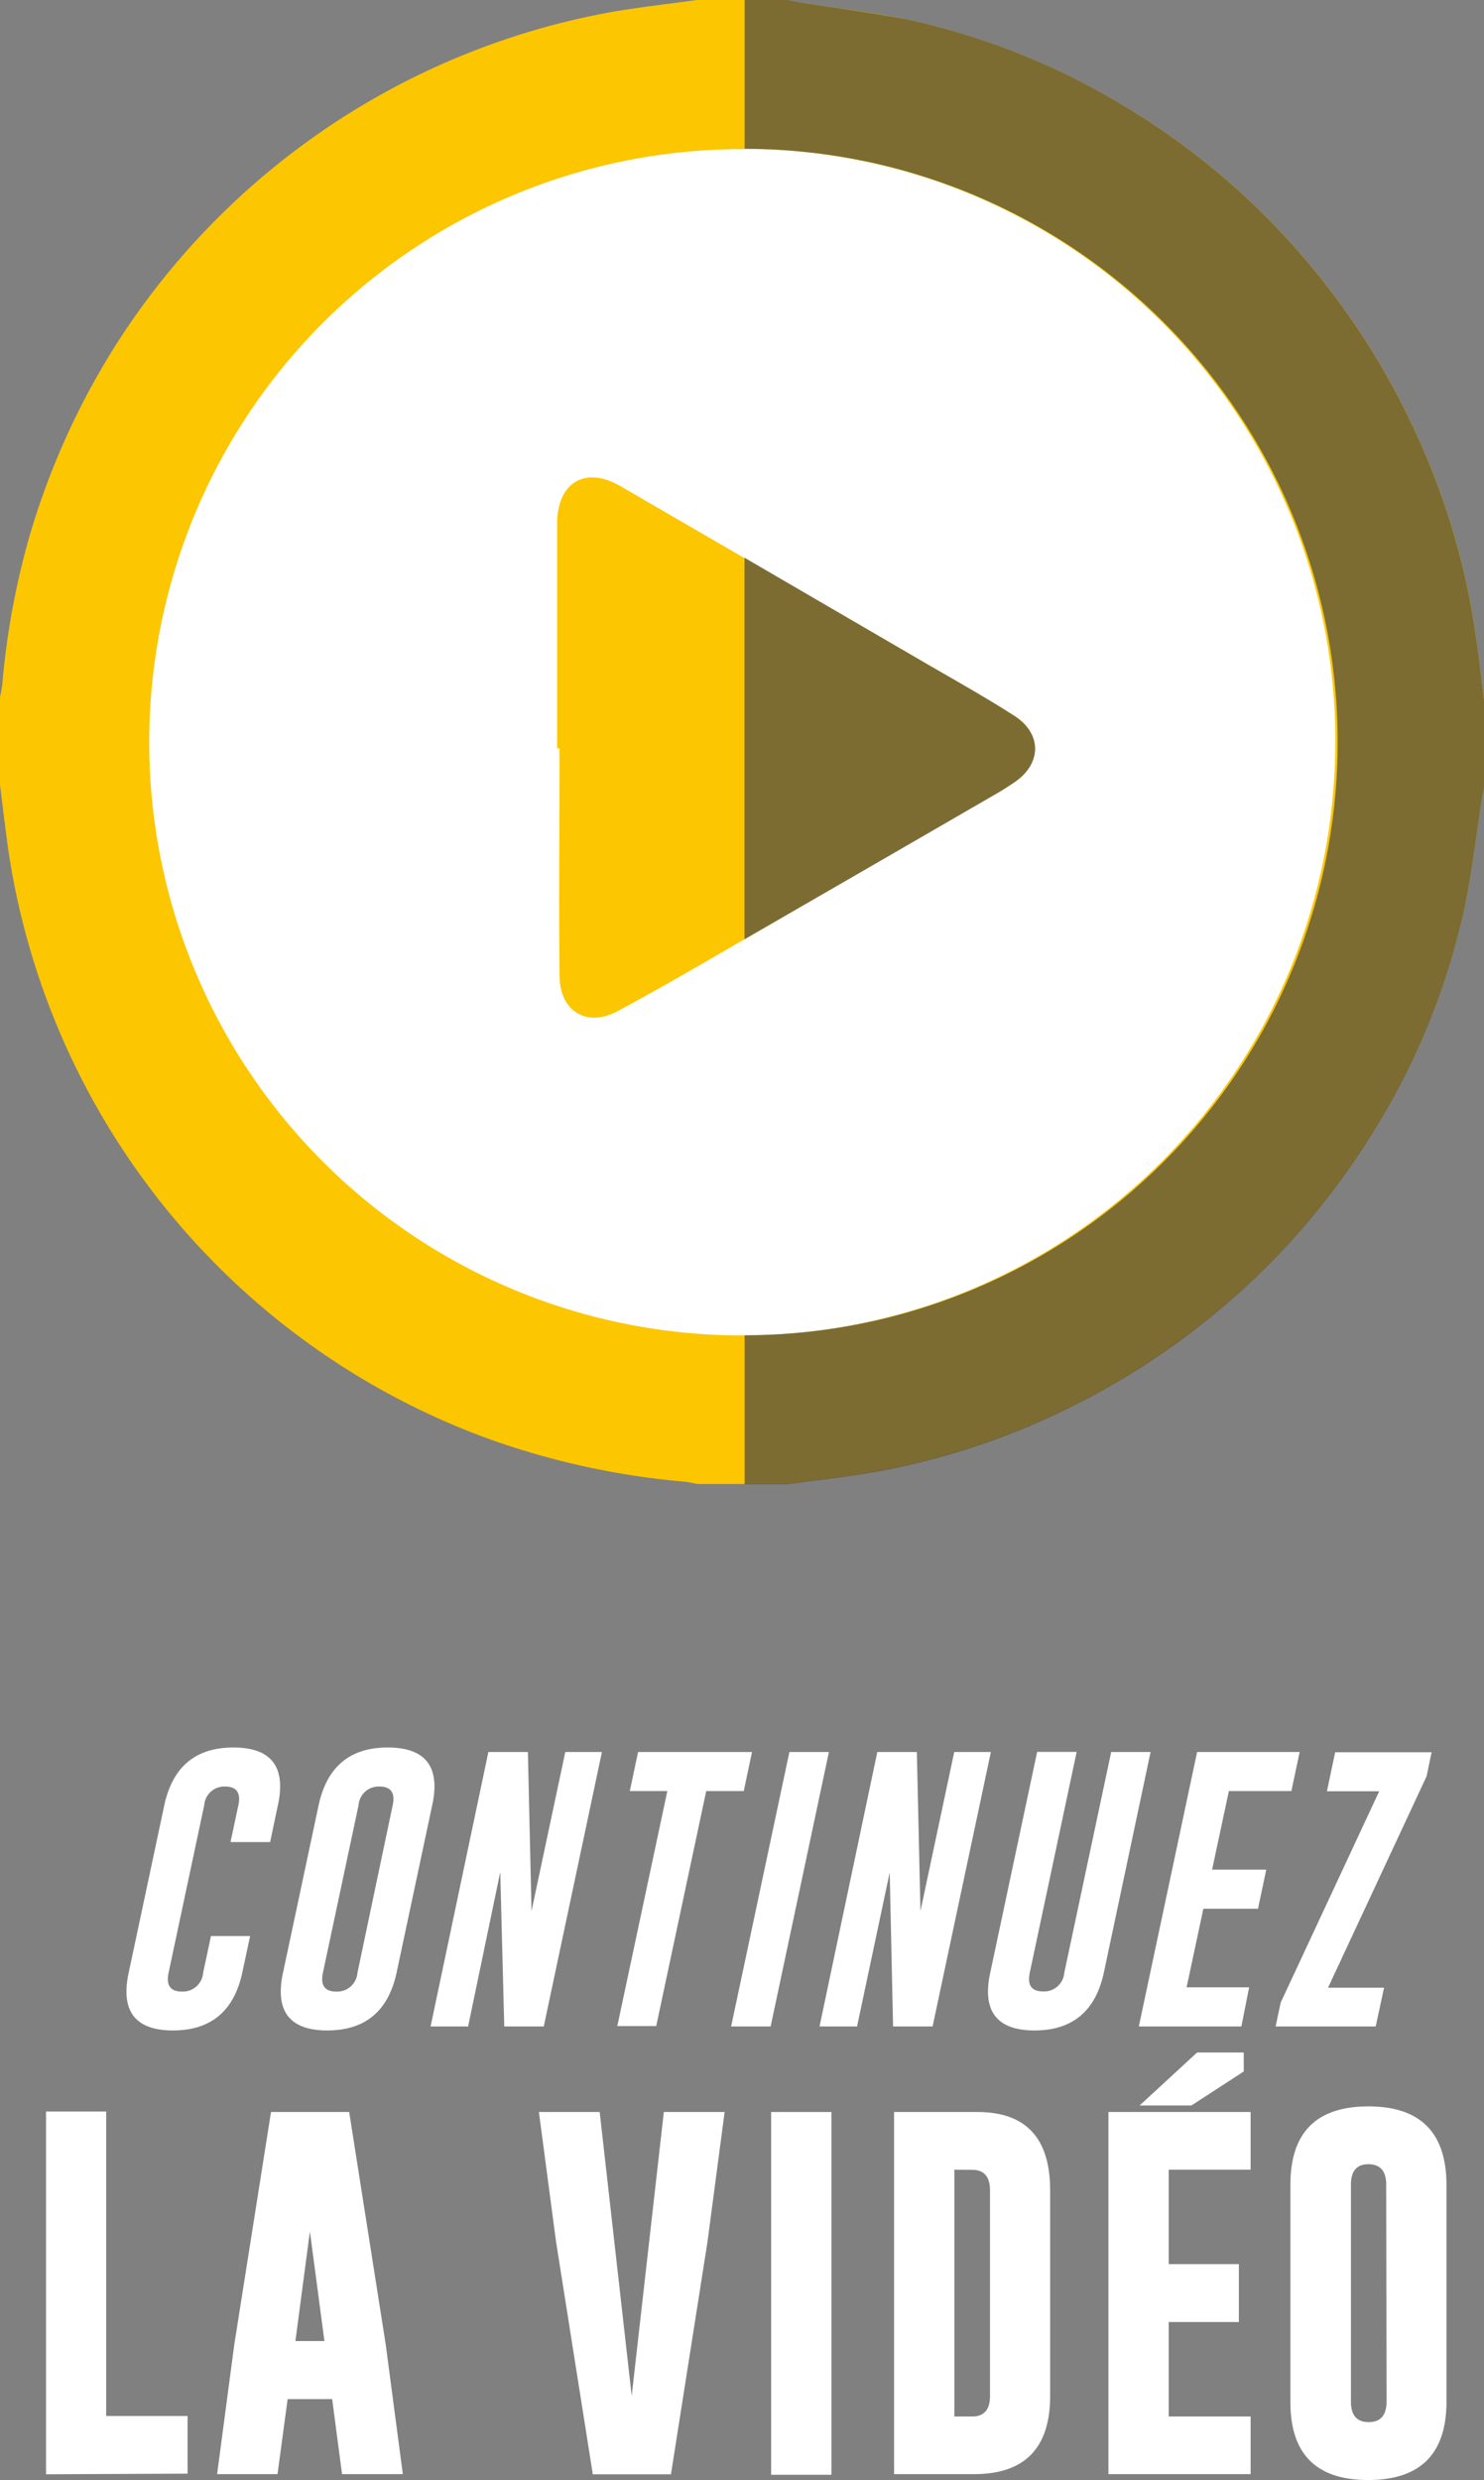 <svg xmlns="http://www.w3.org/2000/svg" viewBox="0 0 118.66 198.26"><rect x="0" y="0" width="118.66" height="198.26" fill="#808080" stroke="none"/><defs><style>.cls-1{isolation:isolate;}.cls-2{fill:#fff;}.cls-3{fill:#fcc600;}.cls-4{opacity:0.7;mix-blend-mode:soft-light;}.cls-5{fill:#464646;}</style></defs><title>bt_continuer</title><g class="cls-1"><g id="Calque_2" data-name="Calque 2"><g id="boutons"><circle class="cls-2" cx="59.33" cy="59.33" r="55.14"/><path class="cls-3" d="M118.66,55.92v7c-.06.34-.14.68-.19,1-.45,2.87-.77,5.76-1.37,8.59a56.21,56.21,0,0,1-7.21,17.81,58.6,58.6,0,0,1-12.35,14.34,59.29,59.29,0,0,1-12.18,7.92,57.79,57.79,0,0,1-16.25,5.21c-2,.33-4.11.57-6.17.84h-7.2c-.34-.06-.67-.15-1-.18A62.26,62.26,0,0,1,39,115,59.38,59.38,0,0,1,.64,67.79C.41,66.11.21,64.42,0,62.74q0-3.51,0-7c.07-.37.16-.74.19-1.11a62.49,62.49,0,0,1,2.1-11.53,60.26,60.26,0,0,1,7-15.57A59.5,59.5,0,0,1,49.18.91C51.35.55,53.54.3,55.73,0h7.2l1,.19c2.87.45,5.76.77,8.59,1.37A56.46,56.46,0,0,1,90.1,8.61a58.25,58.25,0,0,1,14.83,12.79,59.47,59.47,0,0,1,7.91,12.41A58.28,58.28,0,0,1,118,50.77C118.24,52.48,118.44,54.2,118.66,55.92Zm-59.2-44a47.42,47.42,0,1,0,47.22,50.36A47.32,47.32,0,0,0,59.46,11.9Z"/><path class="cls-3" d="M44.55,59.83q0-8.62,0-17.24c0-.35,0-.7,0-1,.14-3.1,2.31-4.29,5-2.76,1.21.69,2.4,1.4,3.6,2.09L74.35,53.21c2.26,1.32,4.54,2.61,6.74,4s2.21,3.82,0,5.32c-.44.3-.89.6-1.36.86Q70,69,60.25,74.67c-3.61,2.08-7.19,4.19-10.86,6.16-2.49,1.34-4.63,0-4.65-2.81-.06-6.06,0-12.13,0-18.19Z"/><g class="cls-4"><path class="cls-5" d="M112.84,33.82a59.47,59.47,0,0,0-7.91-12.41A58.25,58.25,0,0,0,90.1,8.61,56.46,56.46,0,0,0,72.54,1.56C69.7,1,66.81.64,63.94.19l-1-.19h-3.4V11.9a47.42,47.42,0,0,1,0,94.84v11.92h3.4c2.06-.28,4.12-.51,6.17-.84a57.79,57.79,0,0,0,16.25-5.21,59.29,59.29,0,0,0,12.18-7.92,58.6,58.6,0,0,0,12.35-14.34,56.21,56.21,0,0,0,7.21-17.81c.6-2.83.92-5.73,1.37-8.59.05-.34.13-.68.19-1v-7c-.22-1.72-.41-3.44-.66-5.15A58.28,58.28,0,0,0,112.84,33.82Z"/><path class="cls-5" d="M79.75,63.41c.46-.27.91-.56,1.36-.86,2.2-1.5,2.23-3.88,0-5.32s-4.48-2.7-6.74-4L59.53,44.58V75.09l.73-.42Q70,69.06,79.75,63.41Z"/></g><path class="cls-2" d="M19.37,157.71q-1,4.6-5.53,4.61-3.73,0-3.73-3.12a7.14,7.14,0,0,1,.18-1.5l2.85-13.4q1-4.6,5.52-4.6,3.74,0,3.74,3.12a7,7,0,0,1-.18,1.49l-.62,2.95H18.43l.63-2.95a2.43,2.43,0,0,0,.06-.49q0-1-1.12-1h0a1.61,1.61,0,0,0-1.67,1.49l-2.85,13.4a2.59,2.59,0,0,0-.06.5q0,1,1.12,1a1.62,1.62,0,0,0,1.7-1.49l.63-2.95H20Z"/><path class="cls-2" d="M31.71,157.71q-1,4.6-5.53,4.61-3.73,0-3.73-3.12a7.14,7.14,0,0,1,.18-1.5l2.85-13.4q1-4.6,5.52-4.6,3.74,0,3.74,3.12a7,7,0,0,1-.18,1.49Zm-.31-13.4a2.43,2.43,0,0,0,.06-.49q0-1-1.12-1h0a1.61,1.61,0,0,0-1.67,1.49l-2.85,13.4a2.59,2.59,0,0,0-.06.5q0,1,1.12,1a1.62,1.62,0,0,0,1.7-1.49Z"/><path class="cls-2" d="M39.05,140.06h3.16l.29,12.71,2.7-12.71h2.93L43.48,162H40.32L40,149.66,37.43,162h-3Z"/><path class="cls-2" d="M60.13,140.06l-.66,3.12h-3l-4,18.79H49.36l4-18.79h-3l.66-3.12Z"/><path class="cls-2" d="M63.12,140.06h3.16L61.62,162H58.46Z"/><path class="cls-2" d="M70.15,140.06h3.16l.29,12.71,2.7-12.71h2.93L74.57,162H71.41l-.27-12.31L68.53,162h-3Z"/><path class="cls-2" d="M88.26,157.71q-1,4.6-5.53,4.61-3.73,0-3.73-3.12a7.14,7.14,0,0,1,.18-1.5l3.75-17.65h3.16l-3.75,17.65a2.59,2.59,0,0,0-.06.5q0,1,1.12,1a1.62,1.62,0,0,0,1.7-1.49l3.75-17.65H92Z"/><path class="cls-2" d="M95.72,140.06h8.2l-.66,3.12h-5l-1.34,6.28h4.33l-.66,3.13H96.22l-1.34,6.28h5L99.26,162h-8.2Z"/><path class="cls-2" d="M114.07,142l-7.88,16.9h4.48L110,162h-8l.4-1.9,7.88-16.9H106.1l.66-3.12h7.71Z"/><path class="cls-2" d="M3.68,197.8v-29H8.49v24.34H15v4.61Z"/><path class="cls-2" d="M30.84,187.41l1.37,10.38H27.35l-.79-6H23l-.81,6H17.36l1.37-10.34,2.94-18.61h6.25Zm-4.9-.26-1.16-8.76-1.16,8.76Z"/><path class="cls-2" d="M53.65,197.8H47.4l-2.94-18.6-1.37-10.36h4.86l2.56,22.69,2.57-22.69h4.86l-1.37,10.38Z"/><path class="cls-2" d="M61.66,168.84h4.82v29H61.66Z"/><path class="cls-2" d="M71.49,168.84h6.67q5.81,0,5.81,6.26v16.44q0,6.23-6.06,6.25H71.49Zm4.82,4.61v19.73h1.43q1.42,0,1.42-1.63V175.11q0-1.65-1.42-1.65Z"/><path class="cls-2" d="M88.63,168.84H100v4.61H93.45V181h5.61v4.63H93.45v7.55H100v4.61H88.63Zm10.82-3.24-4.19,2.72H91.12l4.6-4.24h3.73Z"/><path class="cls-2" d="M115.66,192q0,6.25-6.25,6.26T103.18,192V174.64q0-6.25,6.23-6.25t6.25,6.25Zm-4.82-17.36q0-1.62-1.42-1.63h0q-1.4,0-1.4,1.63V192q0,1.63,1.42,1.63t1.43-1.63Z"/></g></g></g></svg>